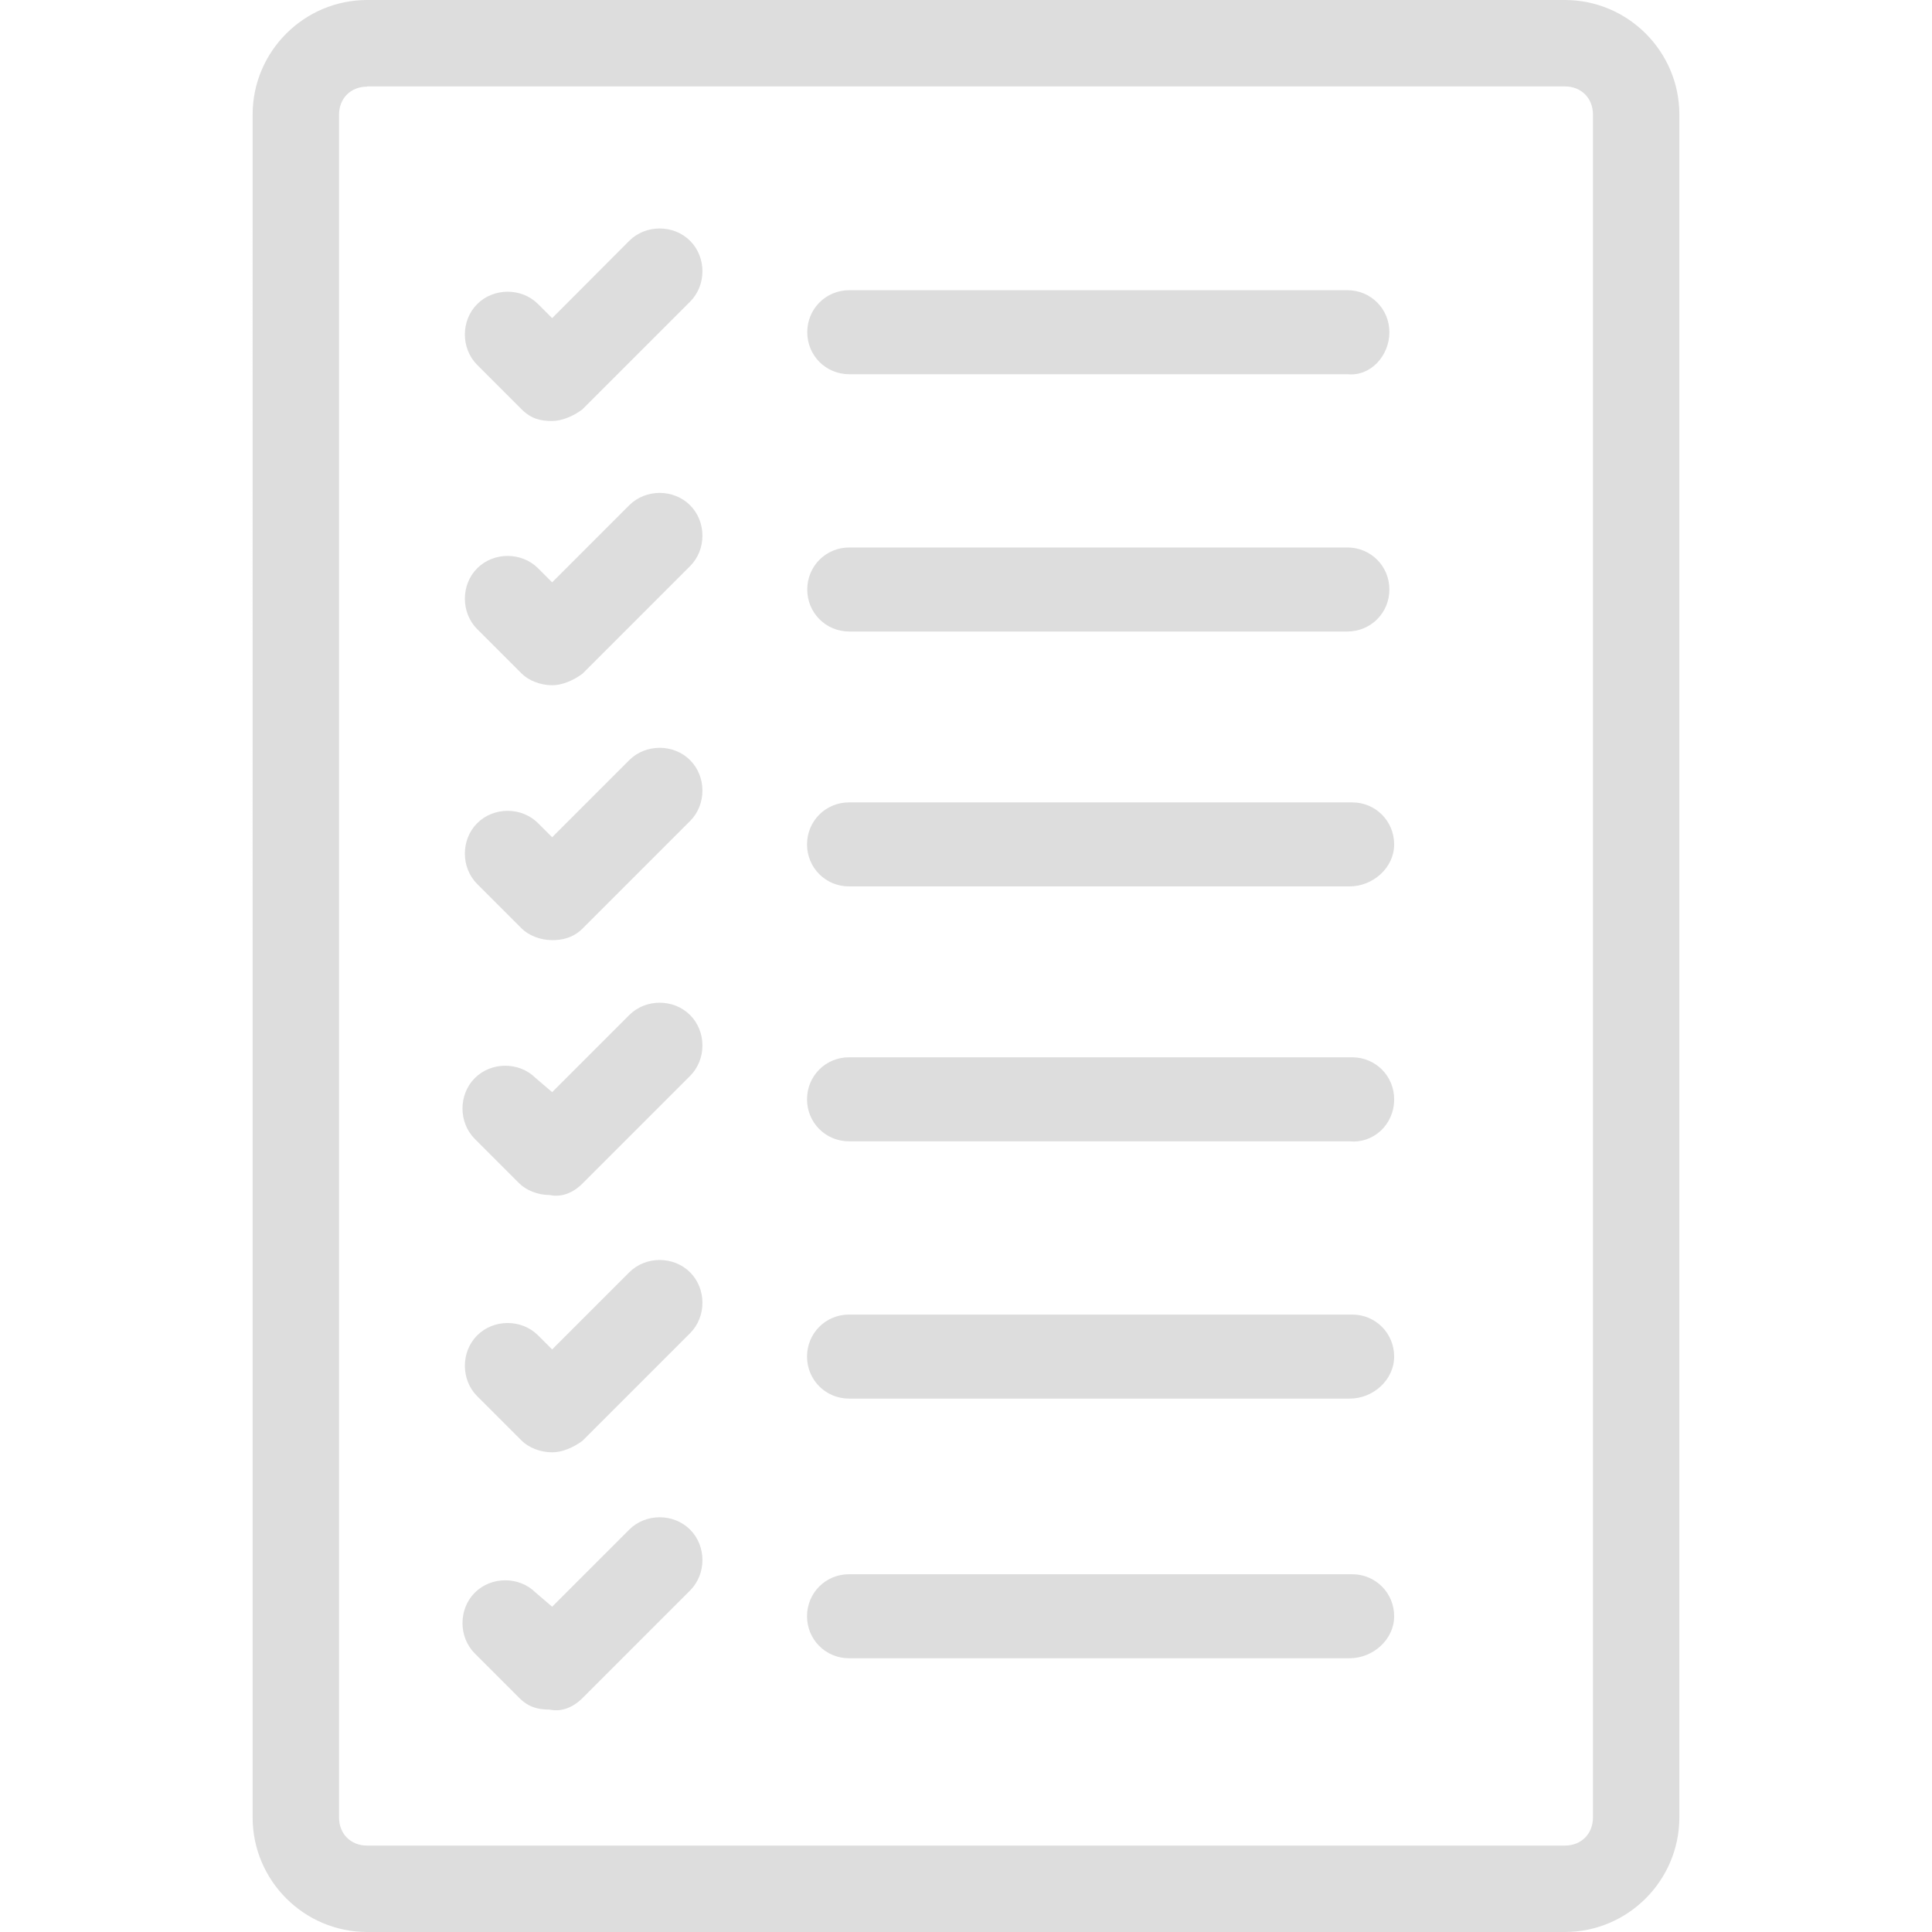 <?xml version="1.0" encoding="iso-8859-1"?>
<!-- Generator: Adobe Illustrator 18.1.1, SVG Export Plug-In . SVG Version: 6.00 Build 0)  -->
<svg version="1.1" id="Capa_1" xmlns="http://www.w3.org/2000/svg" xmlns:xlink="http://www.w3.org/1999/xlink" x="0px" y="0px"
	 viewBox="0 0 792 792" style="enable-background:new 0 0 792 792;" xml:space="preserve">
<g>
	<path d="M641.475,792H150.525c-25.924,0-46.964-21.129-46.964-46.964V46.964C103.561,21.041,124.69,0,150.525,0h490.949
		c25.924,0,46.964,21.129,46.964,46.964v697.983C688.439,770.871,667.398,792,641.475,792z M150.525,35.512
		c-6.747,0-11.541,4.794-11.541,11.541v697.983c0,6.747,4.794,11.541,11.541,11.541h490.949c6.747,0,11.541-4.794,11.541-11.541
		V46.964c0-6.747-4.794-11.541-11.541-11.541H150.525V35.512z M571.517,556.113c0-9.588-7.635-17.223-17.223-17.223H348.059
		c-9.588,0-17.223,7.635-17.223,17.223s7.635,17.223,17.223,17.223h205.169C562.816,573.425,571.517,565.702,571.517,556.113z
		 M571.517,662.56c0-9.588-7.635-17.223-17.223-17.223H348.059c-9.588,0-17.223,7.635-17.223,17.223
		c0,9.588,7.635,17.223,17.223,17.223h205.169C562.816,679.783,571.517,672.148,571.517,662.56z M571.517,450.644
		c0-9.588-7.635-17.223-17.223-17.223H348.059c-9.588,0-17.223,7.635-17.223,17.223s7.635,17.223,17.223,17.223h205.169
		C562.816,468.843,571.517,461.208,571.517,450.644z M571.517,346.15c0-9.588-7.635-17.223-17.223-17.223H348.059
		c-9.588,0-17.223,7.635-17.223,17.223c0,9.588,7.635,17.223,17.223,17.223h205.169C562.816,363.374,571.517,355.739,571.517,346.15
		z M569.564,241.657c0-9.588-7.635-17.223-17.223-17.223H348.148c-9.588,0-17.223,7.635-17.223,17.223s7.635,17.223,17.223,17.223
		H552.34C561.929,258.88,569.564,251.245,569.564,241.657z M569.564,136.187c0-9.588-7.635-17.223-17.223-17.223H348.148
		c-9.588,0-17.223,7.635-17.223,17.223c0,9.588,7.635,17.223,17.223,17.223H552.34C561.929,154.387,569.564,145.776,569.564,136.187
		z M238.772,167.793l44.123-44.123c6.747-6.747,6.747-18.2,0-24.947c-6.747-6.747-18.2-6.747-24.947,0l-31.605,31.694l-5.771-5.771
		c-6.747-6.747-18.2-6.747-24.947,0c-6.747,6.747-6.747,18.2,0,24.947l18.2,18.2c3.818,3.818,7.635,4.794,12.429,4.794
		C230.16,172.587,234.954,170.723,238.772,167.793z M238.772,276.192l44.123-44.123c6.747-6.747,6.747-18.2,0-24.947
		c-6.747-6.747-18.2-6.747-24.947,0l-31.605,31.605l-5.771-5.771c-6.747-6.747-18.2-6.747-24.947,0
		c-6.747,6.747-6.747,18.2,0,24.947l18.2,18.2c2.841,2.841,7.635,4.794,12.429,4.794l0,0
		C230.16,280.986,234.954,279.033,238.772,276.192z M238.772,380.686l44.123-44.123c6.747-6.747,6.747-18.2,0-24.947
		c-6.747-6.747-18.2-6.747-24.947,0l-31.605,31.605l-5.771-5.771c-6.747-6.747-18.2-6.747-24.947,0
		c-6.747,6.747-6.747,18.2,0,24.947l18.2,18.2c2.841,2.841,7.635,4.794,12.429,4.794l0,0
		C230.16,385.48,234.954,384.503,238.772,380.686z M238.772,485.179l44.123-44.123c6.747-6.747,6.747-18.2,0-24.947
		c-6.747-6.747-18.2-6.747-24.947,0l-31.605,31.605l-6.747-5.771c-6.747-6.747-18.2-6.747-24.947,0
		c-6.747,6.747-6.747,18.2,0,24.947l18.2,18.2c2.841,2.841,7.635,4.794,12.429,4.794l0,0
		C230.16,490.949,234.954,488.996,238.772,485.179z M238.772,590.649l44.123-44.123c6.747-6.747,6.747-18.2,0-24.947
		c-6.747-6.747-18.2-6.747-24.947,0l-31.605,31.605l-5.771-5.771c-6.747-6.747-18.2-6.747-24.947,0
		c-6.747,6.747-6.747,18.2,0,24.947l18.2,18.2c2.841,2.841,7.635,4.794,12.429,4.794l0,0
		C230.16,595.443,234.954,593.49,238.772,590.649z M238.772,696.118l44.123-44.123c6.747-6.747,6.747-18.2,0-24.947
		c-6.747-6.747-18.2-6.747-24.947,0l-31.605,31.605l-6.747-5.771c-6.747-6.747-18.2-6.747-24.947,0
		c-6.747,6.747-6.747,18.2,0,24.947l18.2,18.2c3.817,3.818,7.635,4.794,12.429,4.794
		C230.16,701.889,234.954,699.936,238.772,696.118z" fill="#DDDDDD"/>
</g>
</svg>
